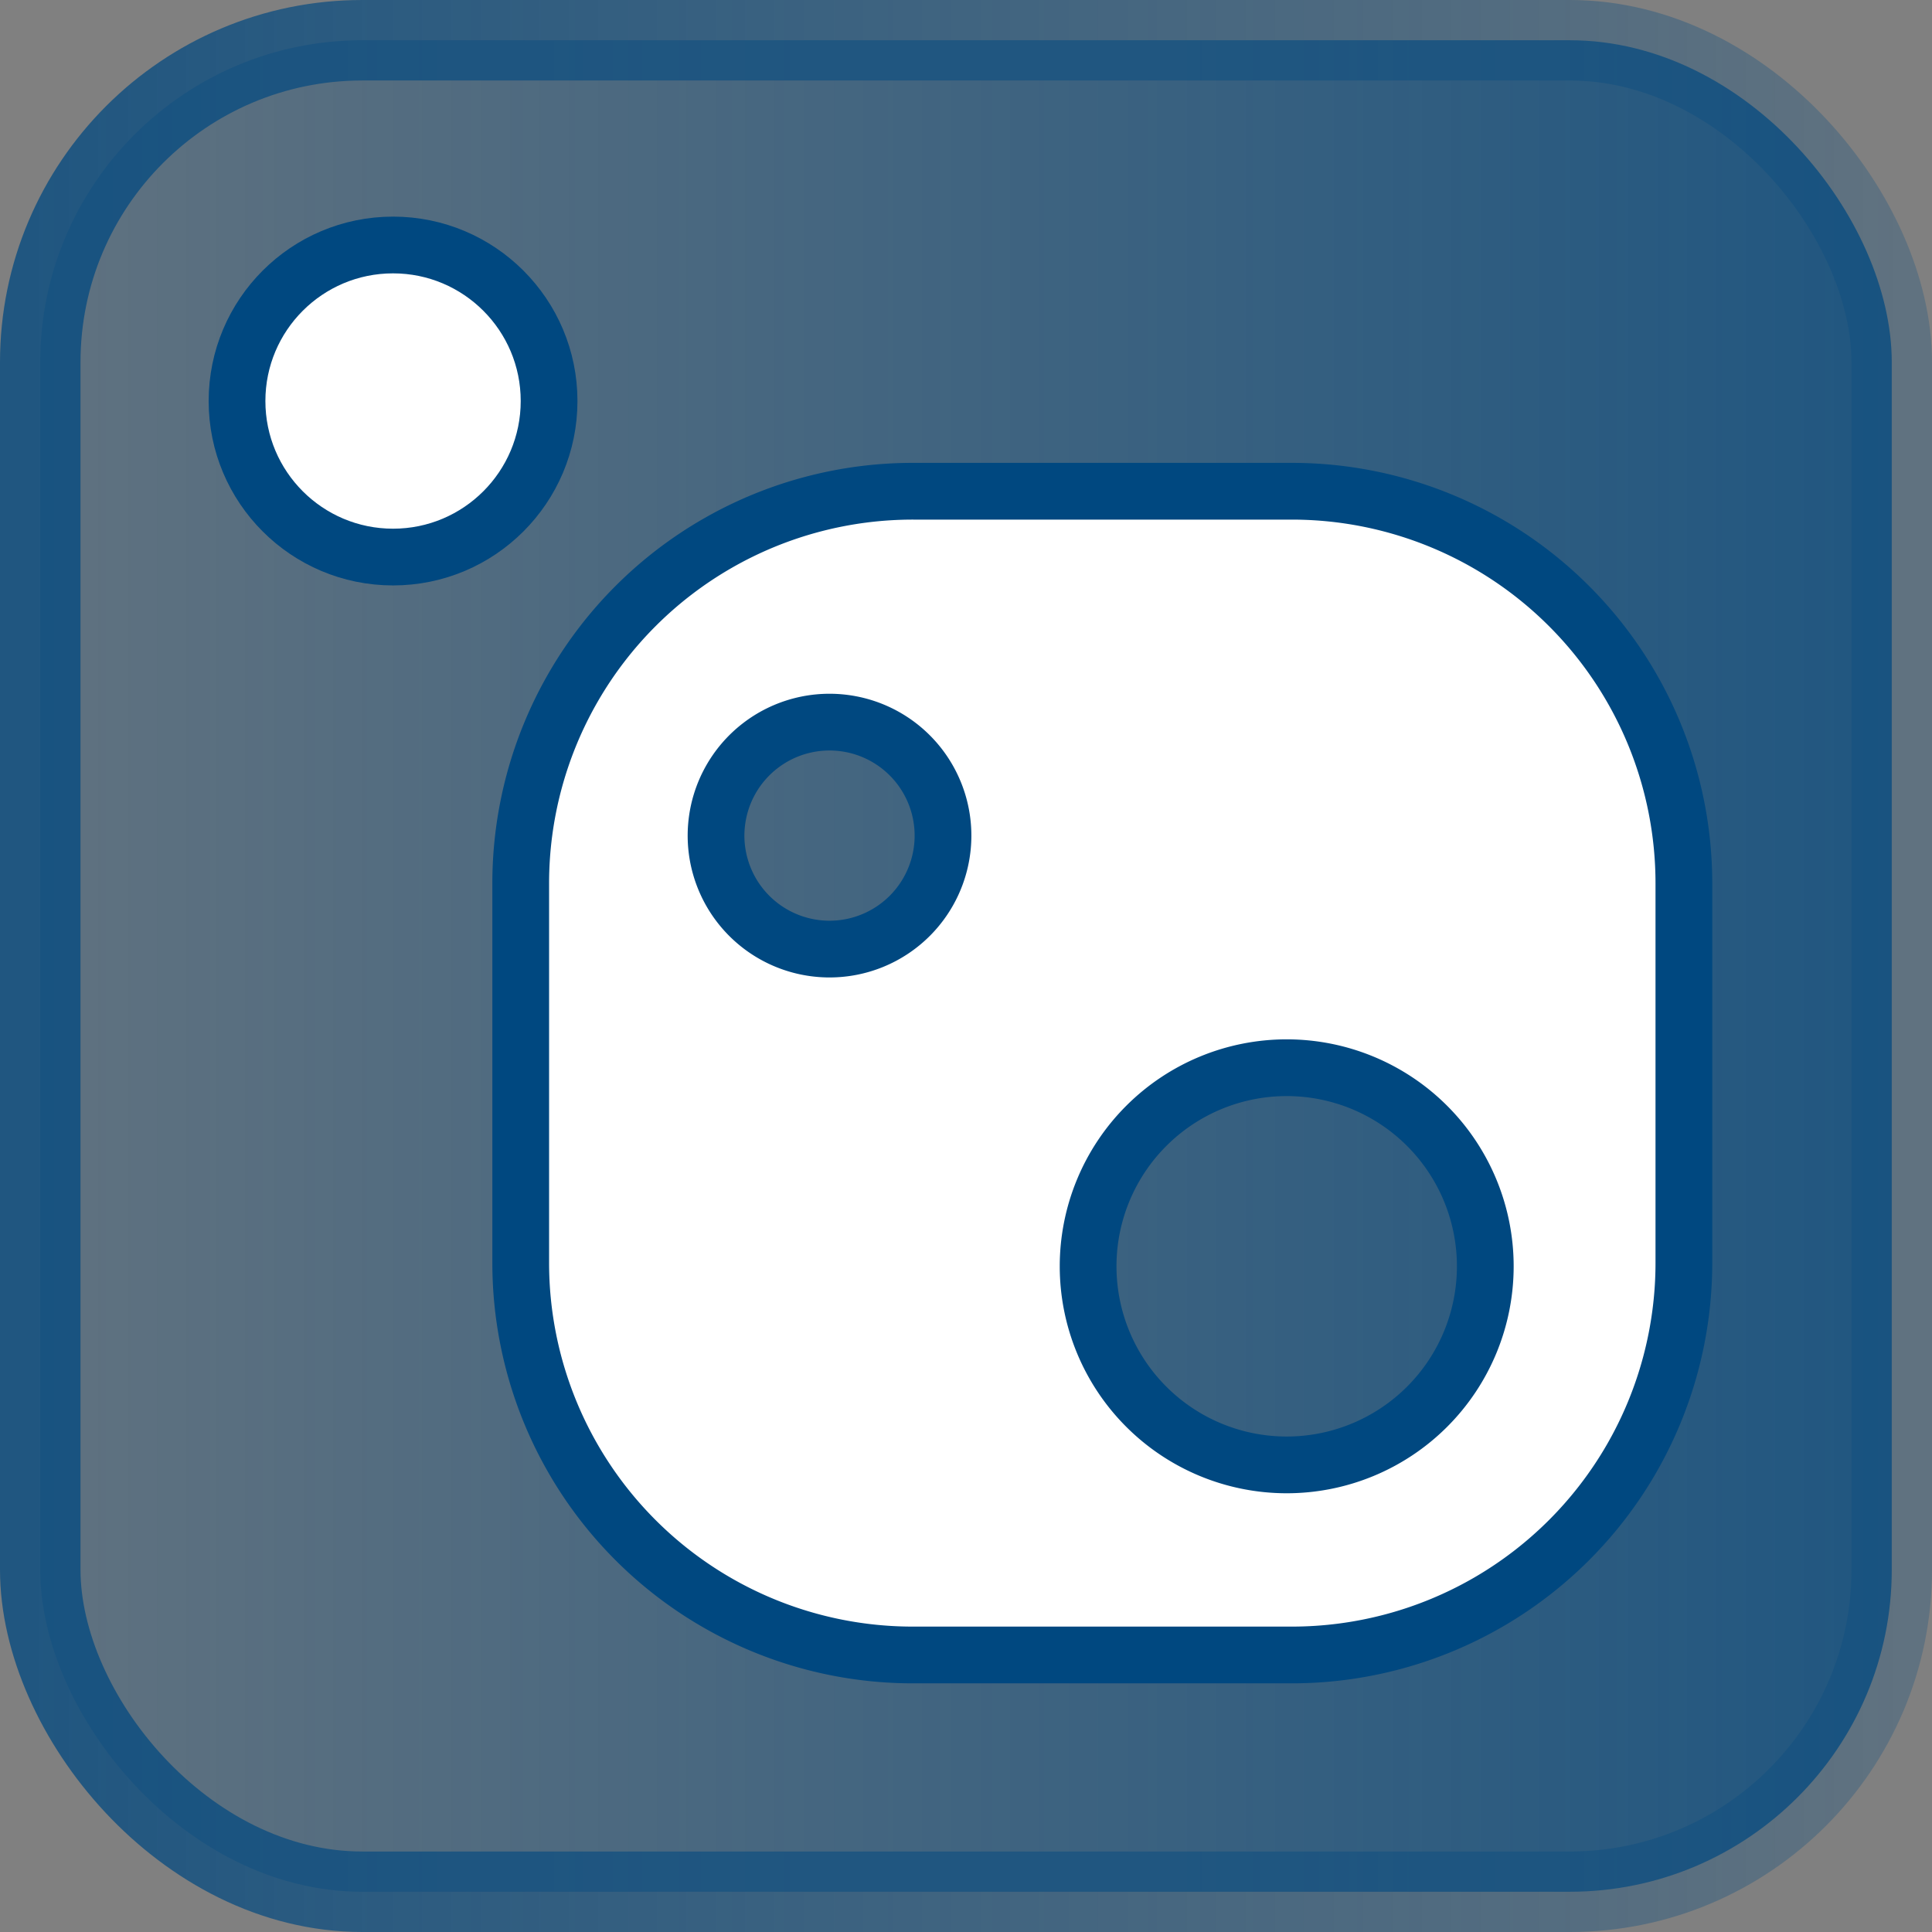 <svg width="48" height="48" viewBox="0 0 48 48" fill-rule="evenodd" clip-rule="evenodd" xmlns="http://www.w3.org/2000/svg"><rect x="0" y="0" width="48" height="48" fill="#808080" stroke="none"/><defs><linearGradient id="backgroundgrad" x1="0%" y1="0%" x2="100%" y2="0%"><stop offset="0%" stop-color="#004880" stop-opacity="0.25" /><stop offset="100%" stop-color="#004880" stop-opacity="0.75" /></linearGradient><linearGradient id="bordergrad" x1="0%" y1="0%" x2="100%" y2="0%"><stop offset="0%" stop-color="#004880" stop-opacity="0.75" /><stop offset="100%" stop-color="#004880" stop-opacity="0.25" /></linearGradient></defs><rect x="1" y="1" rx="8" ry="8" width="46" height="46" fill="url(#backgroundgrad)" stroke="url(#bordergrad)" stroke-width="2" /><svg x="5" y="5" width="38" height="38" viewBox="0 0 100 100"><svg x="-1" y="-2" width="115" height="115" viewBox="0 0 31 31"><path fill="#ffffff" stroke="#004880" d="M19.52,5.65H12.84A6.91,6.91,0,0,0,5.9,12.57v6.68a6.91,6.91,0,0,0,6.91,6.91h6.68a6.91,6.91,0,0,0,6.91-6.92V12.57A6.91,6.91,0,0,0,19.52,5.65Zm-6.75,7.47A2,2,0,1,1,13,10.6,2,2,0,0,1,12.77,13.12Zm6.63,9.69a3.5,3.5,0,1,1,3.5-3.5A3.5,3.5,0,0,1,19.4,22.81Z"/><circle fill="#ffffff" stroke="#004880" cx="3.65" cy="4.06" r="2.75"/></svg></svg></svg>
